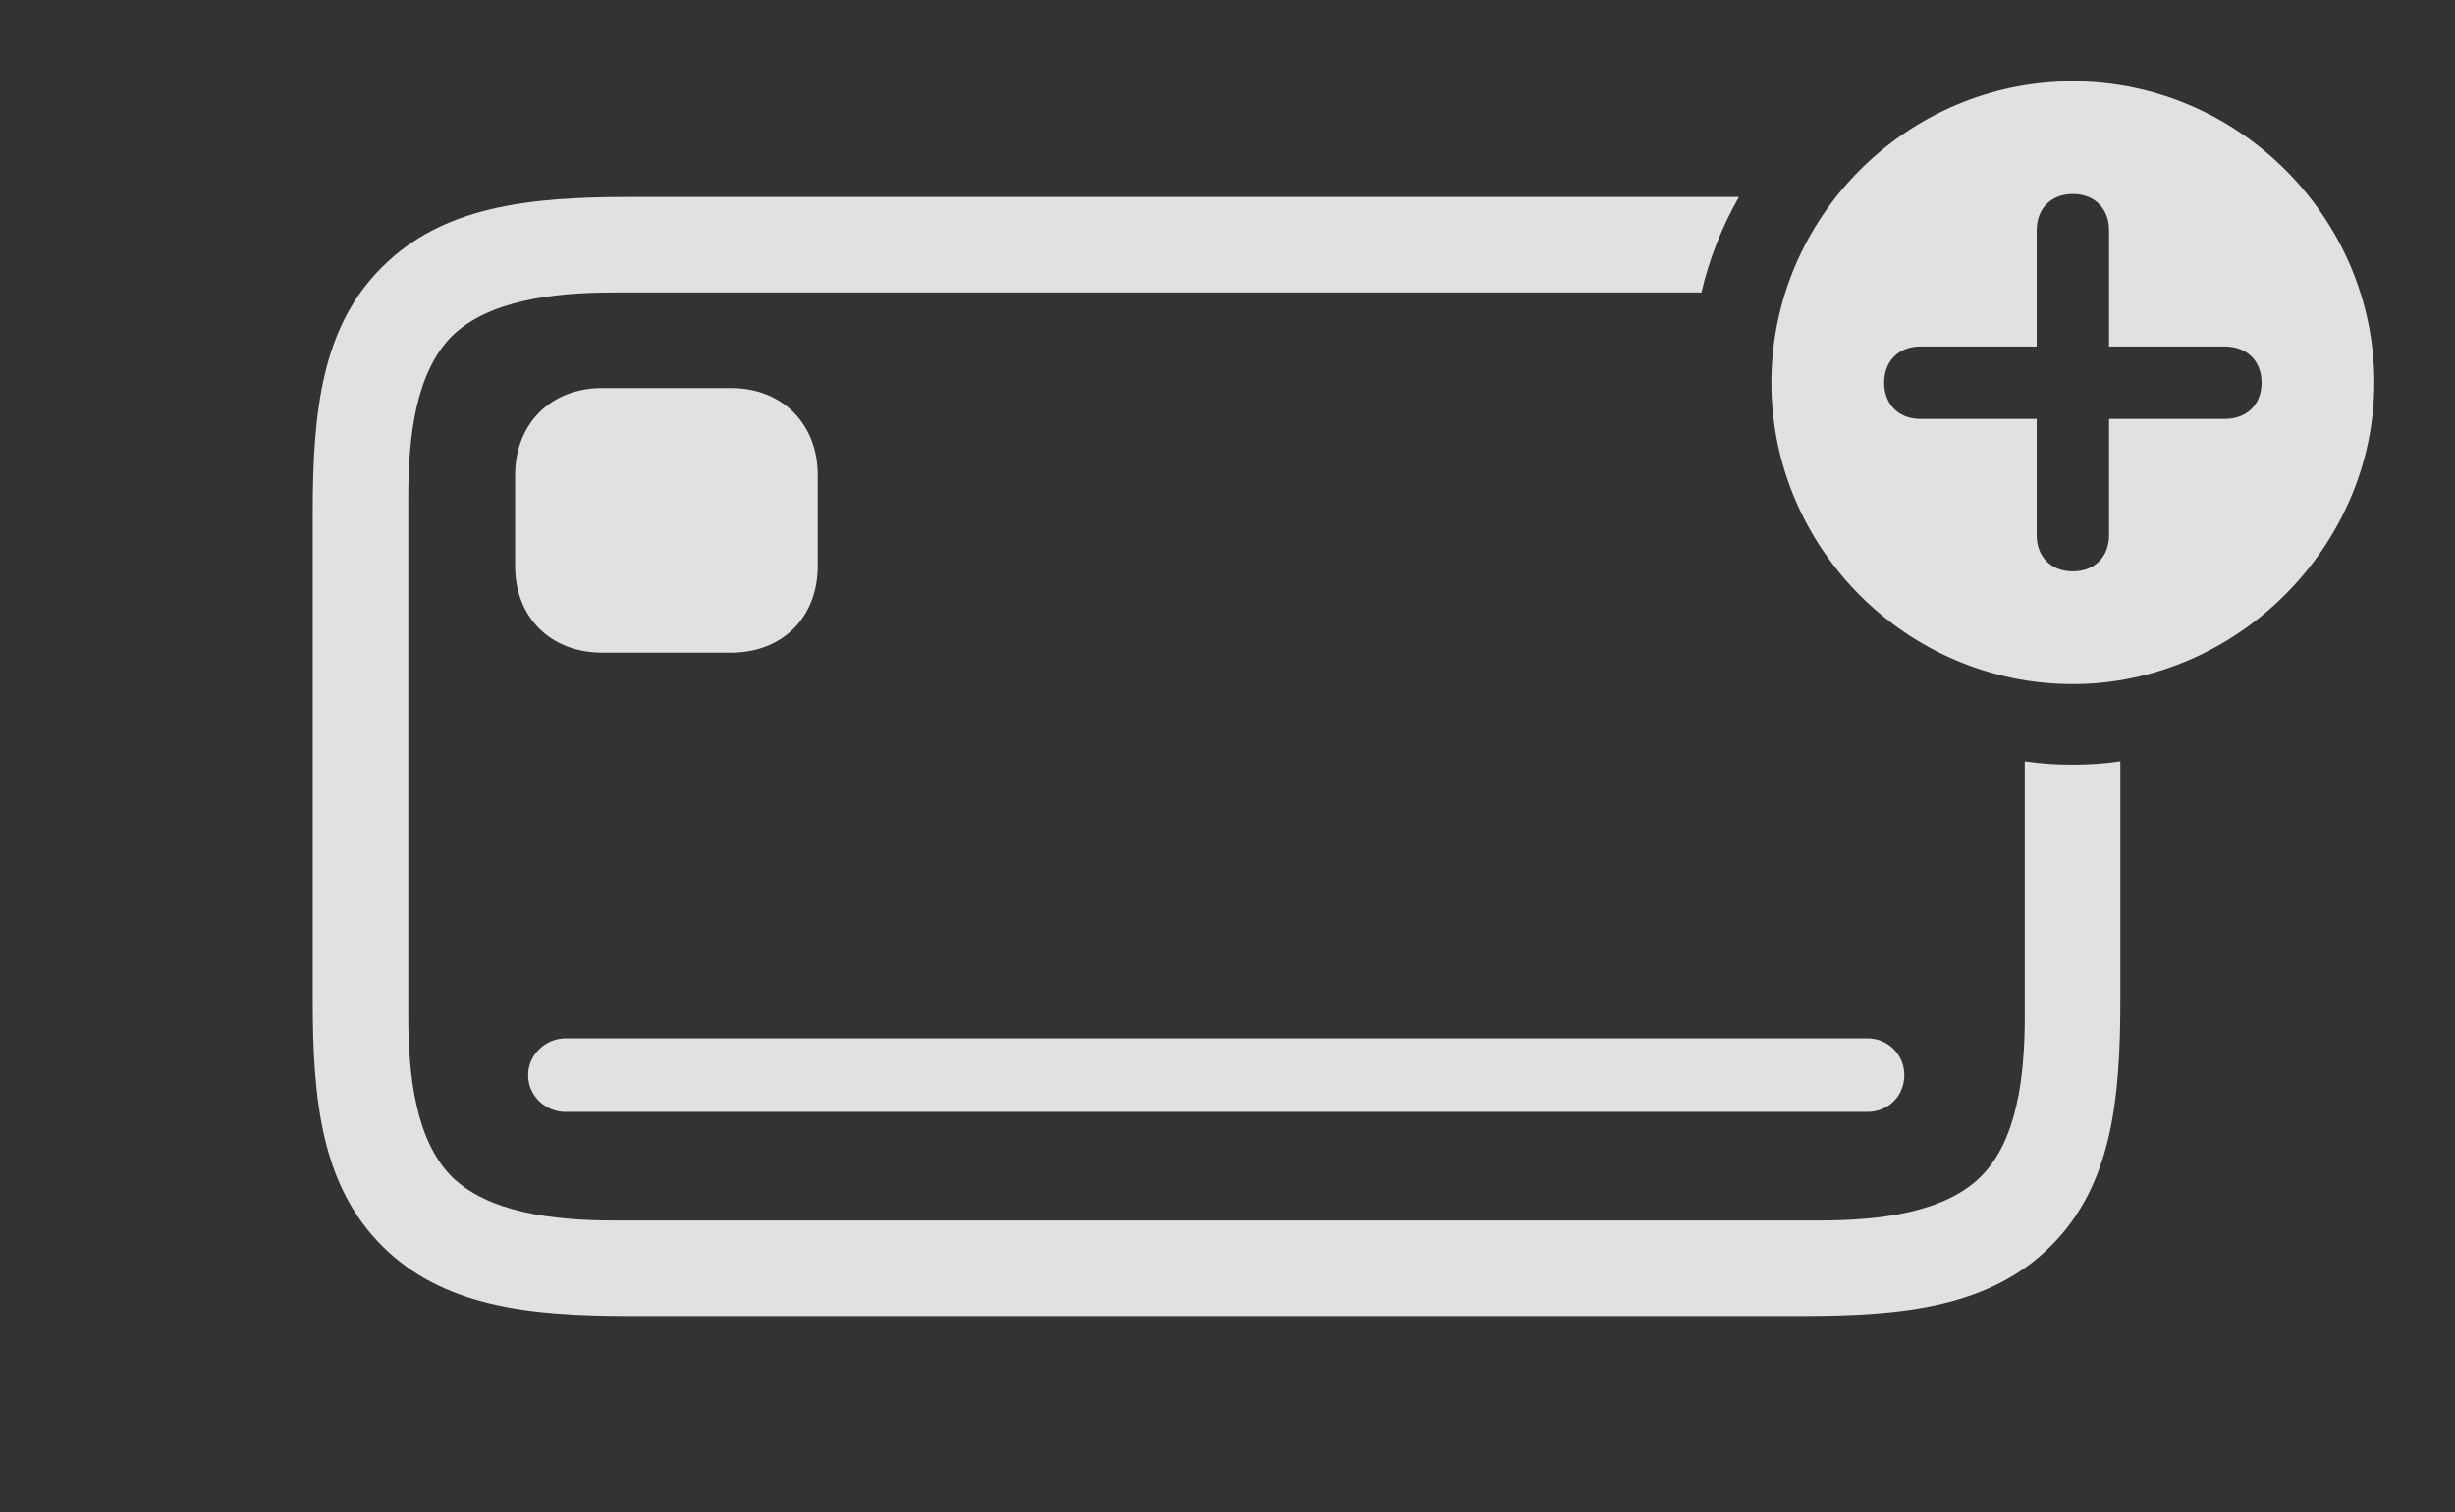 <?xml version="1.0" encoding="UTF-8"?>
<!--Generator: Apple Native CoreSVG 326-->
<!DOCTYPE svg
PUBLIC "-//W3C//DTD SVG 1.1//EN"
       "http://www.w3.org/Graphics/SVG/1.1/DTD/svg11.dtd">
<svg version="1.1" xmlns="http://www.w3.org/2000/svg" xmlns:xlink="http://www.w3.org/1999/xlink" viewBox="0 0 40.4 24.893">
 <rect x="0" y="0" width="40.4" height="24.893" fill="#333333" stroke="none"/>
 <g>
  <rect height="24.893" opacity="0" width="40.4" x="0" y="0"/>
  <path d="M27.999 4.814L10.088 4.814C9.082 4.814 8.027 4.951 7.432 5.537C6.846 6.133 6.719 7.168 6.719 8.174L6.719 16.719C6.719 17.725 6.846 18.77 7.432 19.365C8.027 19.951 9.082 20.088 10.088 20.088L29.951 20.088C30.957 20.088 32.012 19.951 32.598 19.365C33.193 18.77 33.32 17.725 33.32 16.719L33.32 12.533C33.578 12.571 33.843 12.588 34.111 12.588C34.376 12.588 34.637 12.571 34.893 12.532L34.893 16.455C34.893 18.125 34.746 19.512 33.75 20.508C32.754 21.504 31.348 21.66 29.678 21.66L10.352 21.66C8.691 21.66 7.285 21.504 6.289 20.508C5.293 19.512 5.146 18.125 5.146 16.455L5.146 8.447C5.146 6.777 5.293 5.381 6.289 4.395C7.285 3.398 8.691 3.242 10.352 3.242L28.616 3.242C28.339 3.729 28.128 4.256 27.999 4.814Z" fill="white" fill-opacity="0.85"/>
  <path d="M31.338 17.695C31.338 18.037 31.074 18.301 30.732 18.301L9.307 18.301C8.975 18.301 8.691 18.037 8.691 17.695C8.691 17.363 8.975 17.09 9.307 17.09L30.732 17.09C31.074 17.09 31.338 17.363 31.338 17.695ZM13.457 7.822L13.457 9.316C13.457 10.166 12.871 10.742 12.031 10.742L9.912 10.742C9.062 10.742 8.477 10.166 8.477 9.316L8.477 7.822C8.477 6.973 9.062 6.387 9.912 6.387L12.031 6.387C12.871 6.387 13.457 6.973 13.457 7.822Z" fill="white" fill-opacity="0.85"/>
  <path d="M39.072 6.299C39.072 9.004 36.797 11.26 34.111 11.26C31.387 11.26 29.15 9.023 29.15 6.299C29.15 3.574 31.387 1.338 34.111 1.338C36.826 1.338 39.072 3.574 39.072 6.299ZM33.516 3.789L33.516 5.703L31.602 5.703C31.25 5.703 31.006 5.938 31.006 6.299C31.006 6.66 31.25 6.895 31.602 6.895L33.516 6.895L33.516 8.809C33.516 9.16 33.75 9.404 34.111 9.404C34.473 9.404 34.707 9.16 34.707 8.809L34.707 6.895L36.611 6.895C36.973 6.895 37.217 6.66 37.217 6.299C37.217 5.938 36.973 5.703 36.611 5.703L34.707 5.703L34.707 3.789C34.707 3.438 34.473 3.193 34.111 3.193C33.75 3.193 33.516 3.438 33.516 3.789Z" fill="white" fill-opacity="0.85"/>
 </g>
</svg>
